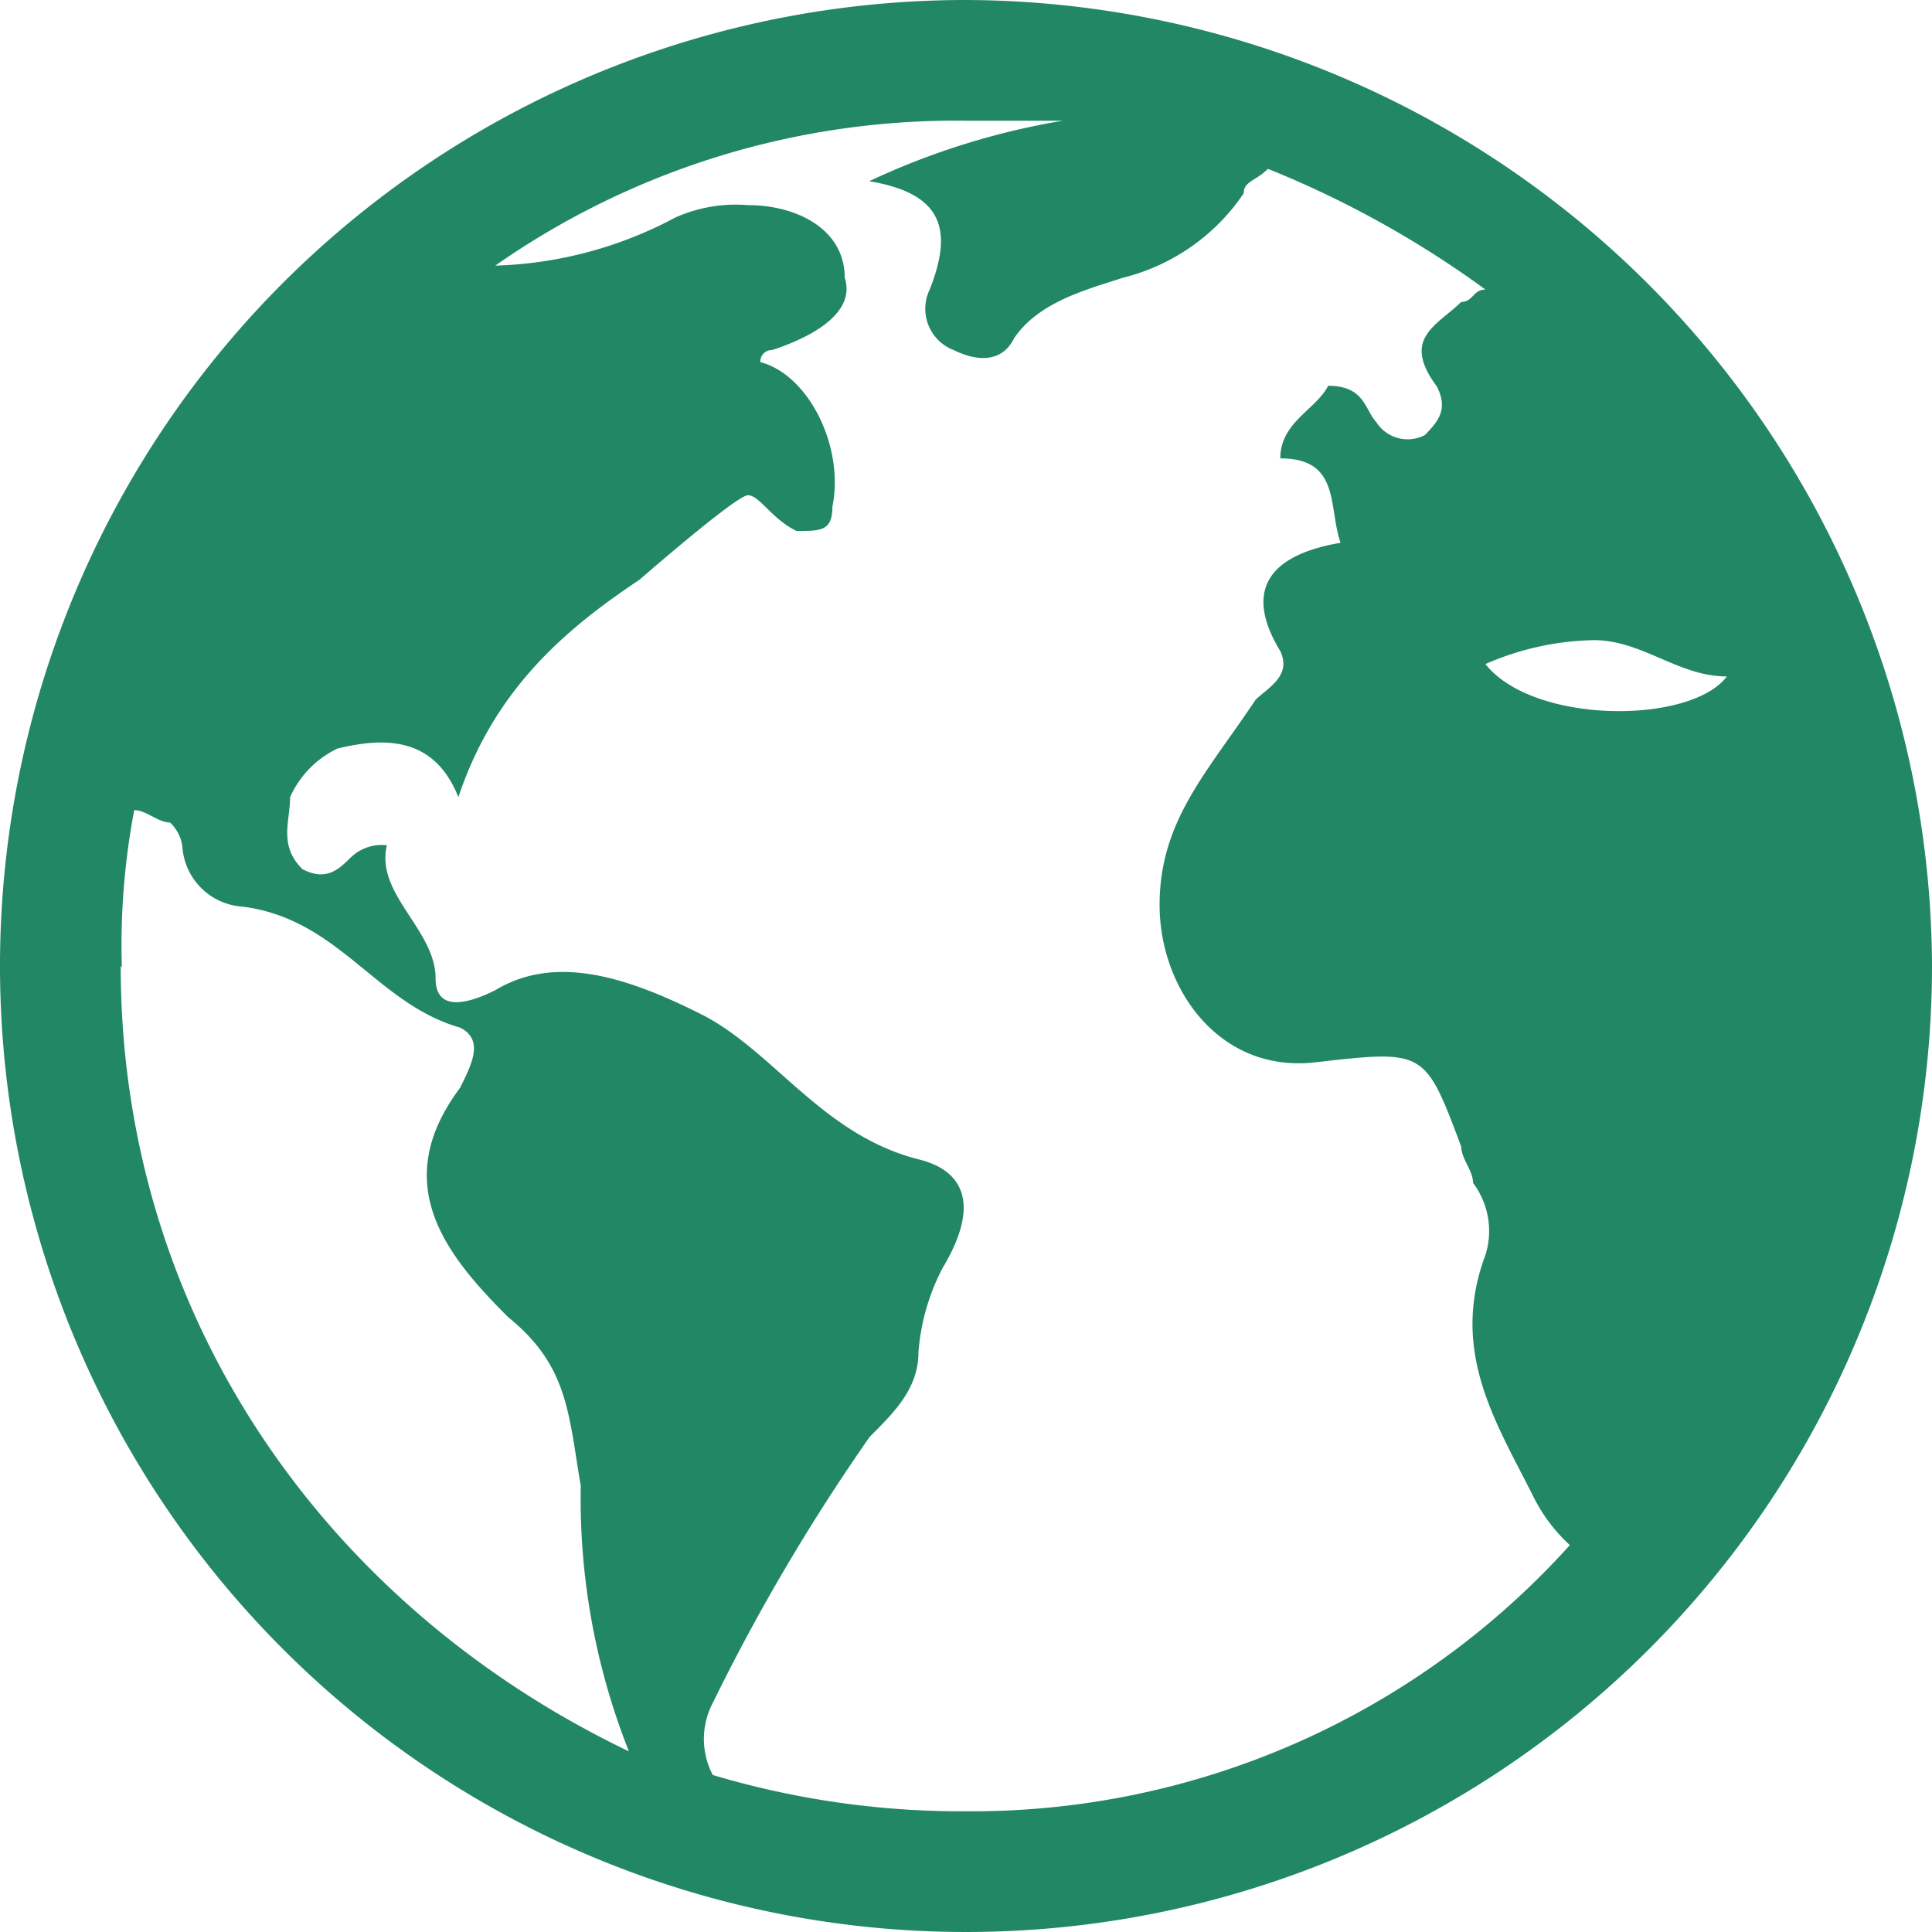<svg xmlns="http://www.w3.org/2000/svg" viewBox="0 0 68.66 68.66"><defs><style>.cls-1{fill:#228765;}</style></defs><g id="Layer_2" data-name="Layer 2"><g id="Layer_1-2" data-name="Layer 1"><path class="cls-1" d="M34.33,64.37a30.87,30.87,0,0,1-9-1.29,2.76,2.76,0,0,1,0-2.56,71.07,71.07,0,0,1,5.58-9.46c.86-.86,1.73-1.71,1.73-3a7.7,7.7,0,0,1,.86-3c1.29-2.15.85-3.44-.86-3.86-3.43-.87-5.16-3.87-7.73-5.16s-5.14-2.15-7.29-.86c-.87.44-2.14.86-2.14-.41,0-1.73-2.15-3-1.73-4.73a1.57,1.57,0,0,0-1.29.44c-.42.41-.86.85-1.71.41-.86-.85-.44-1.7-.44-2.56A3.47,3.47,0,0,1,12,26.6c1.71-.41,3.44-.41,4.29,1.73,1.29-3.87,3.85-6,6.44-7.73,0,0,3.44-3,3.85-3s.86.86,1.73,1.27c.86,0,1.27,0,1.27-.85.44-2.15-.85-4.71-2.56-5.15a.41.41,0,0,1,.42-.43c1.29-.42,3-1.27,2.58-2.57,0-1.73-1.71-2.58-3.44-2.58A5.27,5.27,0,0,0,24,7.73,14.44,14.44,0,0,1,17.6,9.44,28.54,28.54,0,0,1,34.33,4.29h3.44a26.33,26.33,0,0,0-6.88,2.15c2.59.43,3,1.7,2.15,3.85a1.57,1.57,0,0,0,.85,2.15c.88.43,1.73.43,2.15-.42.87-1.29,2.58-1.73,3.87-2.15a7.3,7.3,0,0,0,4.29-3c0-.43.42-.43.86-.87a35.8,35.8,0,0,1,7.73,4.29c-.44,0-.44.44-.86.44-.87.85-2.14,1.29-.87,3,.44.85,0,1.29-.42,1.73A1.32,1.32,0,0,1,48.91,15c-.41-.44-.41-1.29-1.71-1.29-.43.85-1.7,1.29-1.7,2.58,2.14,0,1.7,1.71,2.14,3-2.58.44-3.44,1.71-2.14,3.85.41.88-.44,1.3-.88,1.73-1.71,2.57-3.41,4.3-3.41,7.29s2.14,6,5.56,5.59c3.87-.44,3.87-.44,5.16,3,0,.43.42.85.42,1.29a2.84,2.84,0,0,1,.44,2.56c-1.29,3.44.41,6,1.7,8.58a5.87,5.87,0,0,0,1.3,1.73A28.61,28.61,0,0,1,34.33,64.37Zm-30-30a25.77,25.77,0,0,1,.44-5.58c.42,0,.85.44,1.27.44a1.41,1.41,0,0,1,.44.85,2.29,2.29,0,0,0,2.14,2.14c3.44.44,4.73,3.44,7.73,4.3.86.43.42,1.29,0,2.14-2.58,3.44-.44,6,1.71,8.15,2.14,1.73,2.14,3.43,2.58,6a24.35,24.35,0,0,0,1.71,9.43C11.58,57.08,4.29,46.77,4.29,34.33ZM56.64,22.75c1.73,0,3,1.29,4.73,1.29-1.29,1.71-6.88,1.71-8.58-.44A10,10,0,0,1,56.64,22.75ZM34.33,0A34.33,34.33,0,1,0,68.66,34.33,34.45,34.45,0,0,0,34.33,0Z"/></g></g></svg>